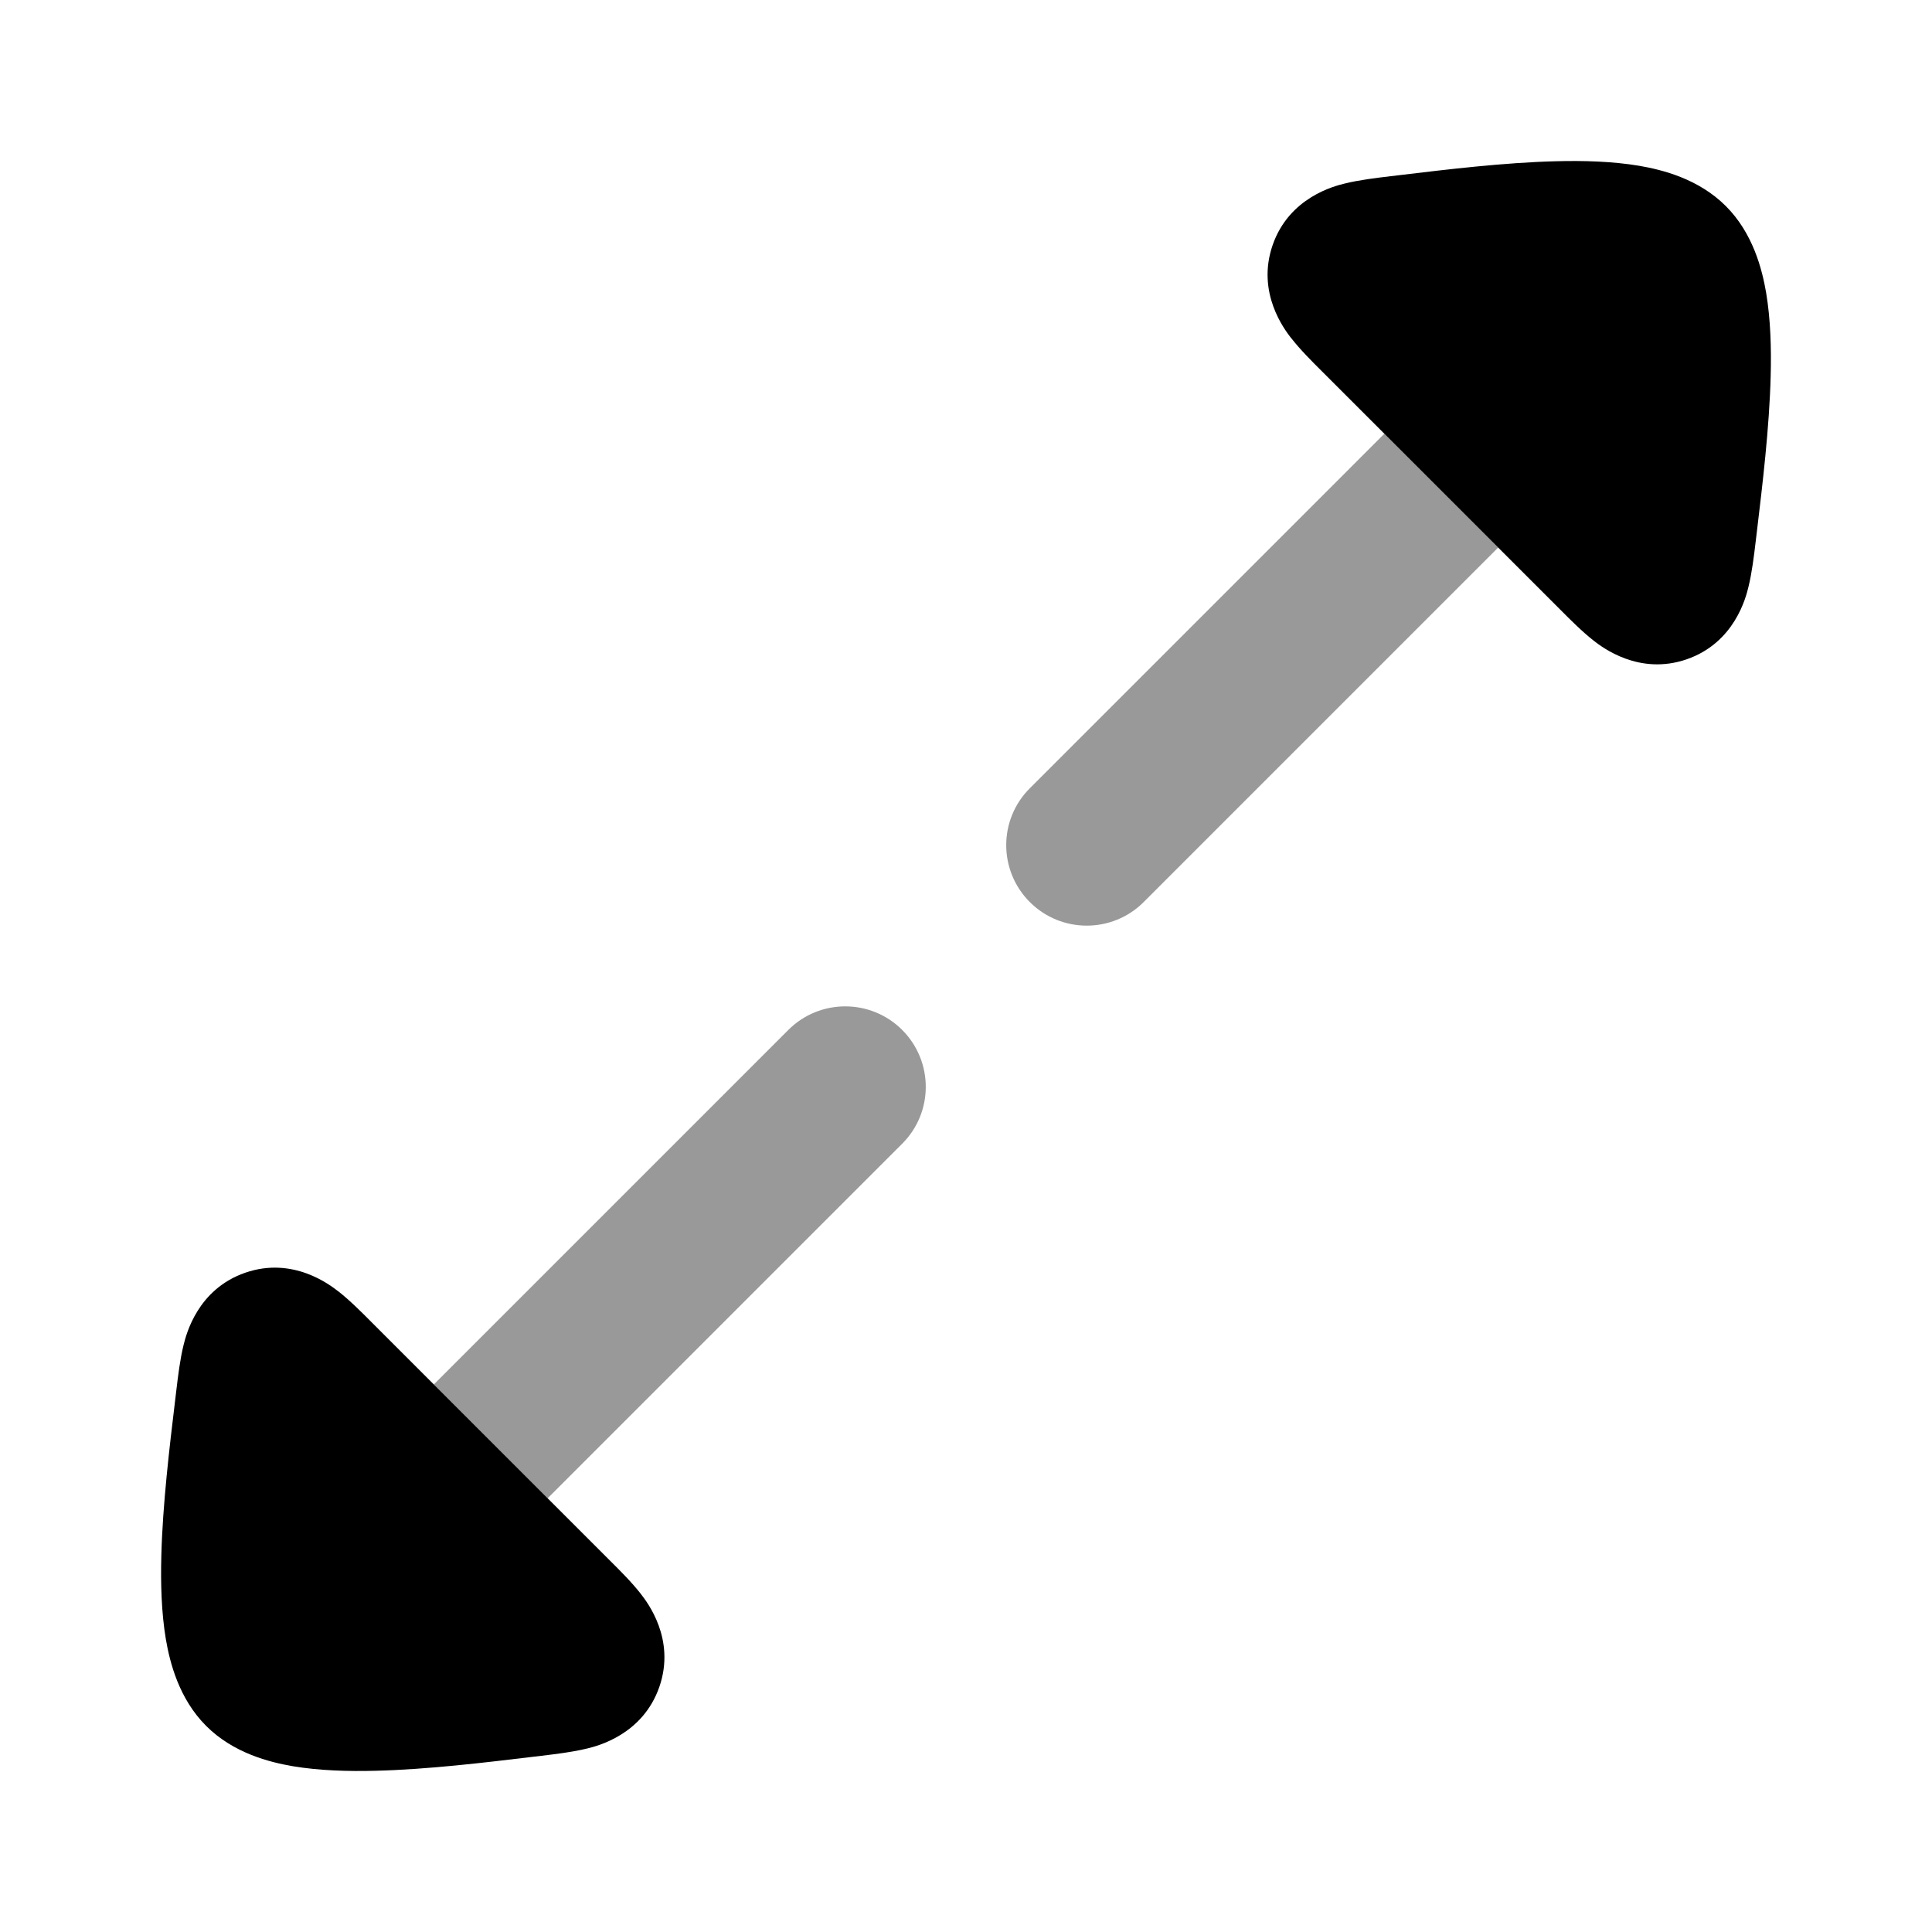 <svg width="24" height="24" viewBox="0 0 24 24" xmlns="http://www.w3.org/2000/svg">
<path opacity="0.4" d="M14.207 11.206C13.817 11.596 13.183 11.596 12.793 11.206C12.402 10.815 12.402 10.182 12.793 9.792L17.198 5.387L18.612 6.801L14.207 11.206Z" fill="currentColor"/>
<path d="M17.408 2.173C17.967 2.106 18.686 2.019 19.33 2.003C19.67 1.994 20.03 2.004 20.36 2.059C20.653 2.109 21.101 2.222 21.439 2.56C21.777 2.898 21.89 3.346 21.94 3.639C21.995 3.968 22.005 4.329 21.996 4.669C21.98 5.312 21.893 6.032 21.826 6.591L21.81 6.725C21.789 6.902 21.763 7.117 21.72 7.29L21.719 7.294L21.719 7.294C21.689 7.418 21.549 7.984 20.953 8.19C20.36 8.395 19.902 8.039 19.8 7.961L19.798 7.959C19.658 7.85 19.506 7.698 19.383 7.574L18.611 6.802L16.425 4.616L16.425 4.616C16.301 4.493 16.149 4.341 16.04 4.2L16.038 4.199C15.96 4.097 15.604 3.639 15.809 3.045C16.015 2.45 16.581 2.31 16.704 2.28L16.704 2.28L16.709 2.279C16.882 2.236 17.097 2.21 17.274 2.189L17.274 2.189L17.408 2.173Z" fill="currentColor"/>
<path opacity="0.4" d="M9.793 12.794C10.183 12.404 10.817 12.404 11.207 12.794C11.598 13.185 11.598 13.818 11.207 14.208L6.802 18.613L5.388 17.199L9.793 12.794Z" fill="currentColor"/>
<path d="M6.592 21.827C6.033 21.894 5.314 21.981 4.67 21.997C4.33 22.006 3.969 21.996 3.64 21.941C3.347 21.891 2.899 21.778 2.561 21.44C2.223 21.102 2.11 20.654 2.06 20.361C2.005 20.032 1.995 19.671 2.004 19.331C2.02 18.688 2.107 17.968 2.174 17.409L2.19 17.275C2.211 17.098 2.237 16.883 2.28 16.71L2.281 16.706L2.281 16.706C2.312 16.582 2.451 16.016 3.047 15.81C3.64 15.605 4.098 15.961 4.2 16.04L4.202 16.041C4.342 16.15 4.494 16.302 4.617 16.426L6.803 18.612L7.575 19.384L7.575 19.384C7.699 19.507 7.851 19.659 7.96 19.799L7.962 19.802C8.04 19.903 8.396 20.361 8.191 20.954C7.985 21.55 7.419 21.69 7.296 21.72L7.296 21.72L7.291 21.721C7.118 21.764 6.903 21.79 6.726 21.811L6.726 21.811L6.592 21.827Z" fill="currentColor"/>
</svg>
